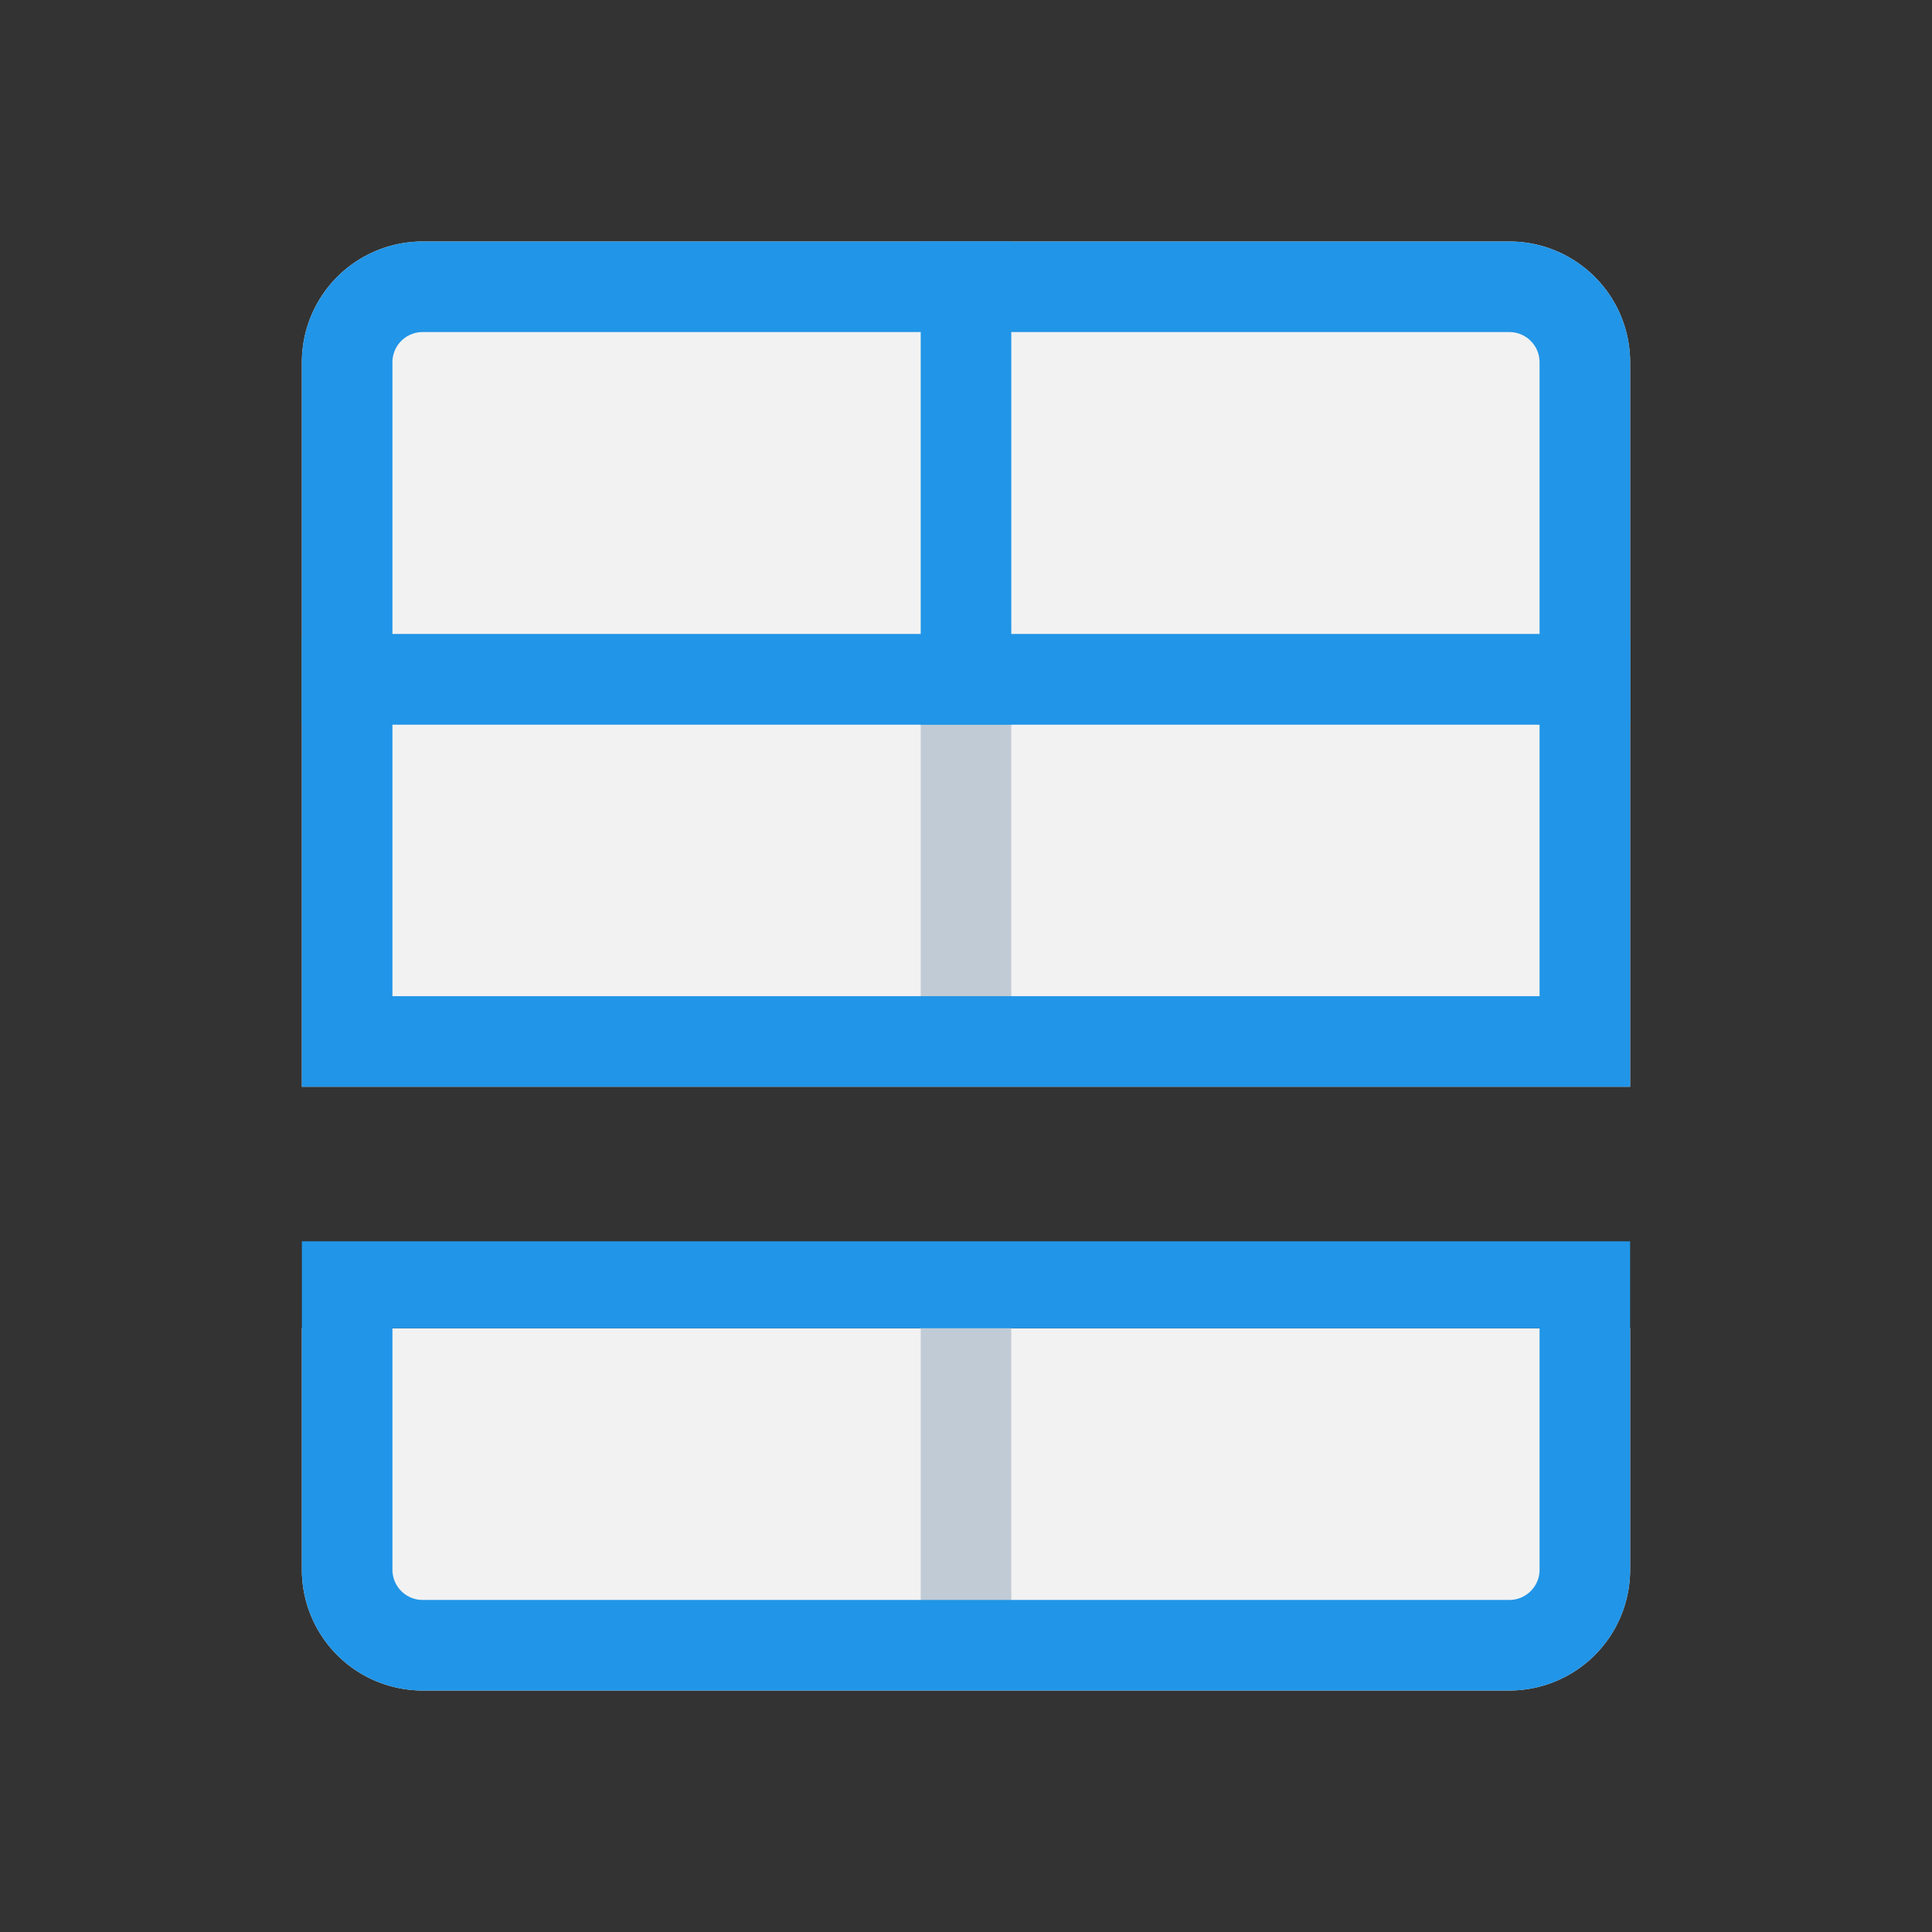 <svg xmlns="http://www.w3.org/2000/svg" viewBox="0 0 16 16"><rect x="0" y="0" width="16" height="16" fill="#333333" stroke="none"/><defs><style>.cls-1{fill:#f2f2f2;}.cls-2,.cls-4{fill:none;stroke-width:0.75px;}.cls-2{stroke:#c1cbd5;stroke-linejoin:round;}.cls-3{fill:#2195e7;}.cls-4{stroke:#2195e7;stroke-miterlimit:10;}</style></defs><title>partition</title><g id="_2" data-name="2"><path class="cls-1" d="M2.5,9V3a1,1,0,0,1,1-1h9a1,1,0,0,1,1,1V9Z"/><line class="cls-2" x1="8" y1="6" x2="8" y2="8.5"/><path class="cls-3" d="M3.25,6l9.5,0V8.25H3.25V6M2.5,5.25V9h11V5.28l-11,0Z"/><line class="cls-4" x1="8" y1="2" x2="8" y2="6"/><path class="cls-3" d="M12.5,2.75a.25.25,0,0,1,.25.25V5.25H3.25V3a.25.25,0,0,1,.25-.25h9m0-.75h-9a1,1,0,0,0-1,1V6h11V3a1,1,0,0,0-1-1Z"/><path class="cls-1" d="M12.5,14h-9a1,1,0,0,1-1-1V11h11v2A1,1,0,0,1,12.5,14Z"/><line class="cls-2" x1="8" y1="10.5" x2="8" y2="13.47"/><path class="cls-3" d="M3.25,11l9.5,0v2a.25.25,0,0,1-.25.25h-9A.25.25,0,0,1,3.25,13V11m-.75-.75V13a1,1,0,0,0,1,1h9a1,1,0,0,0,1-1V10.28l-11,0Z"/></g></svg>

